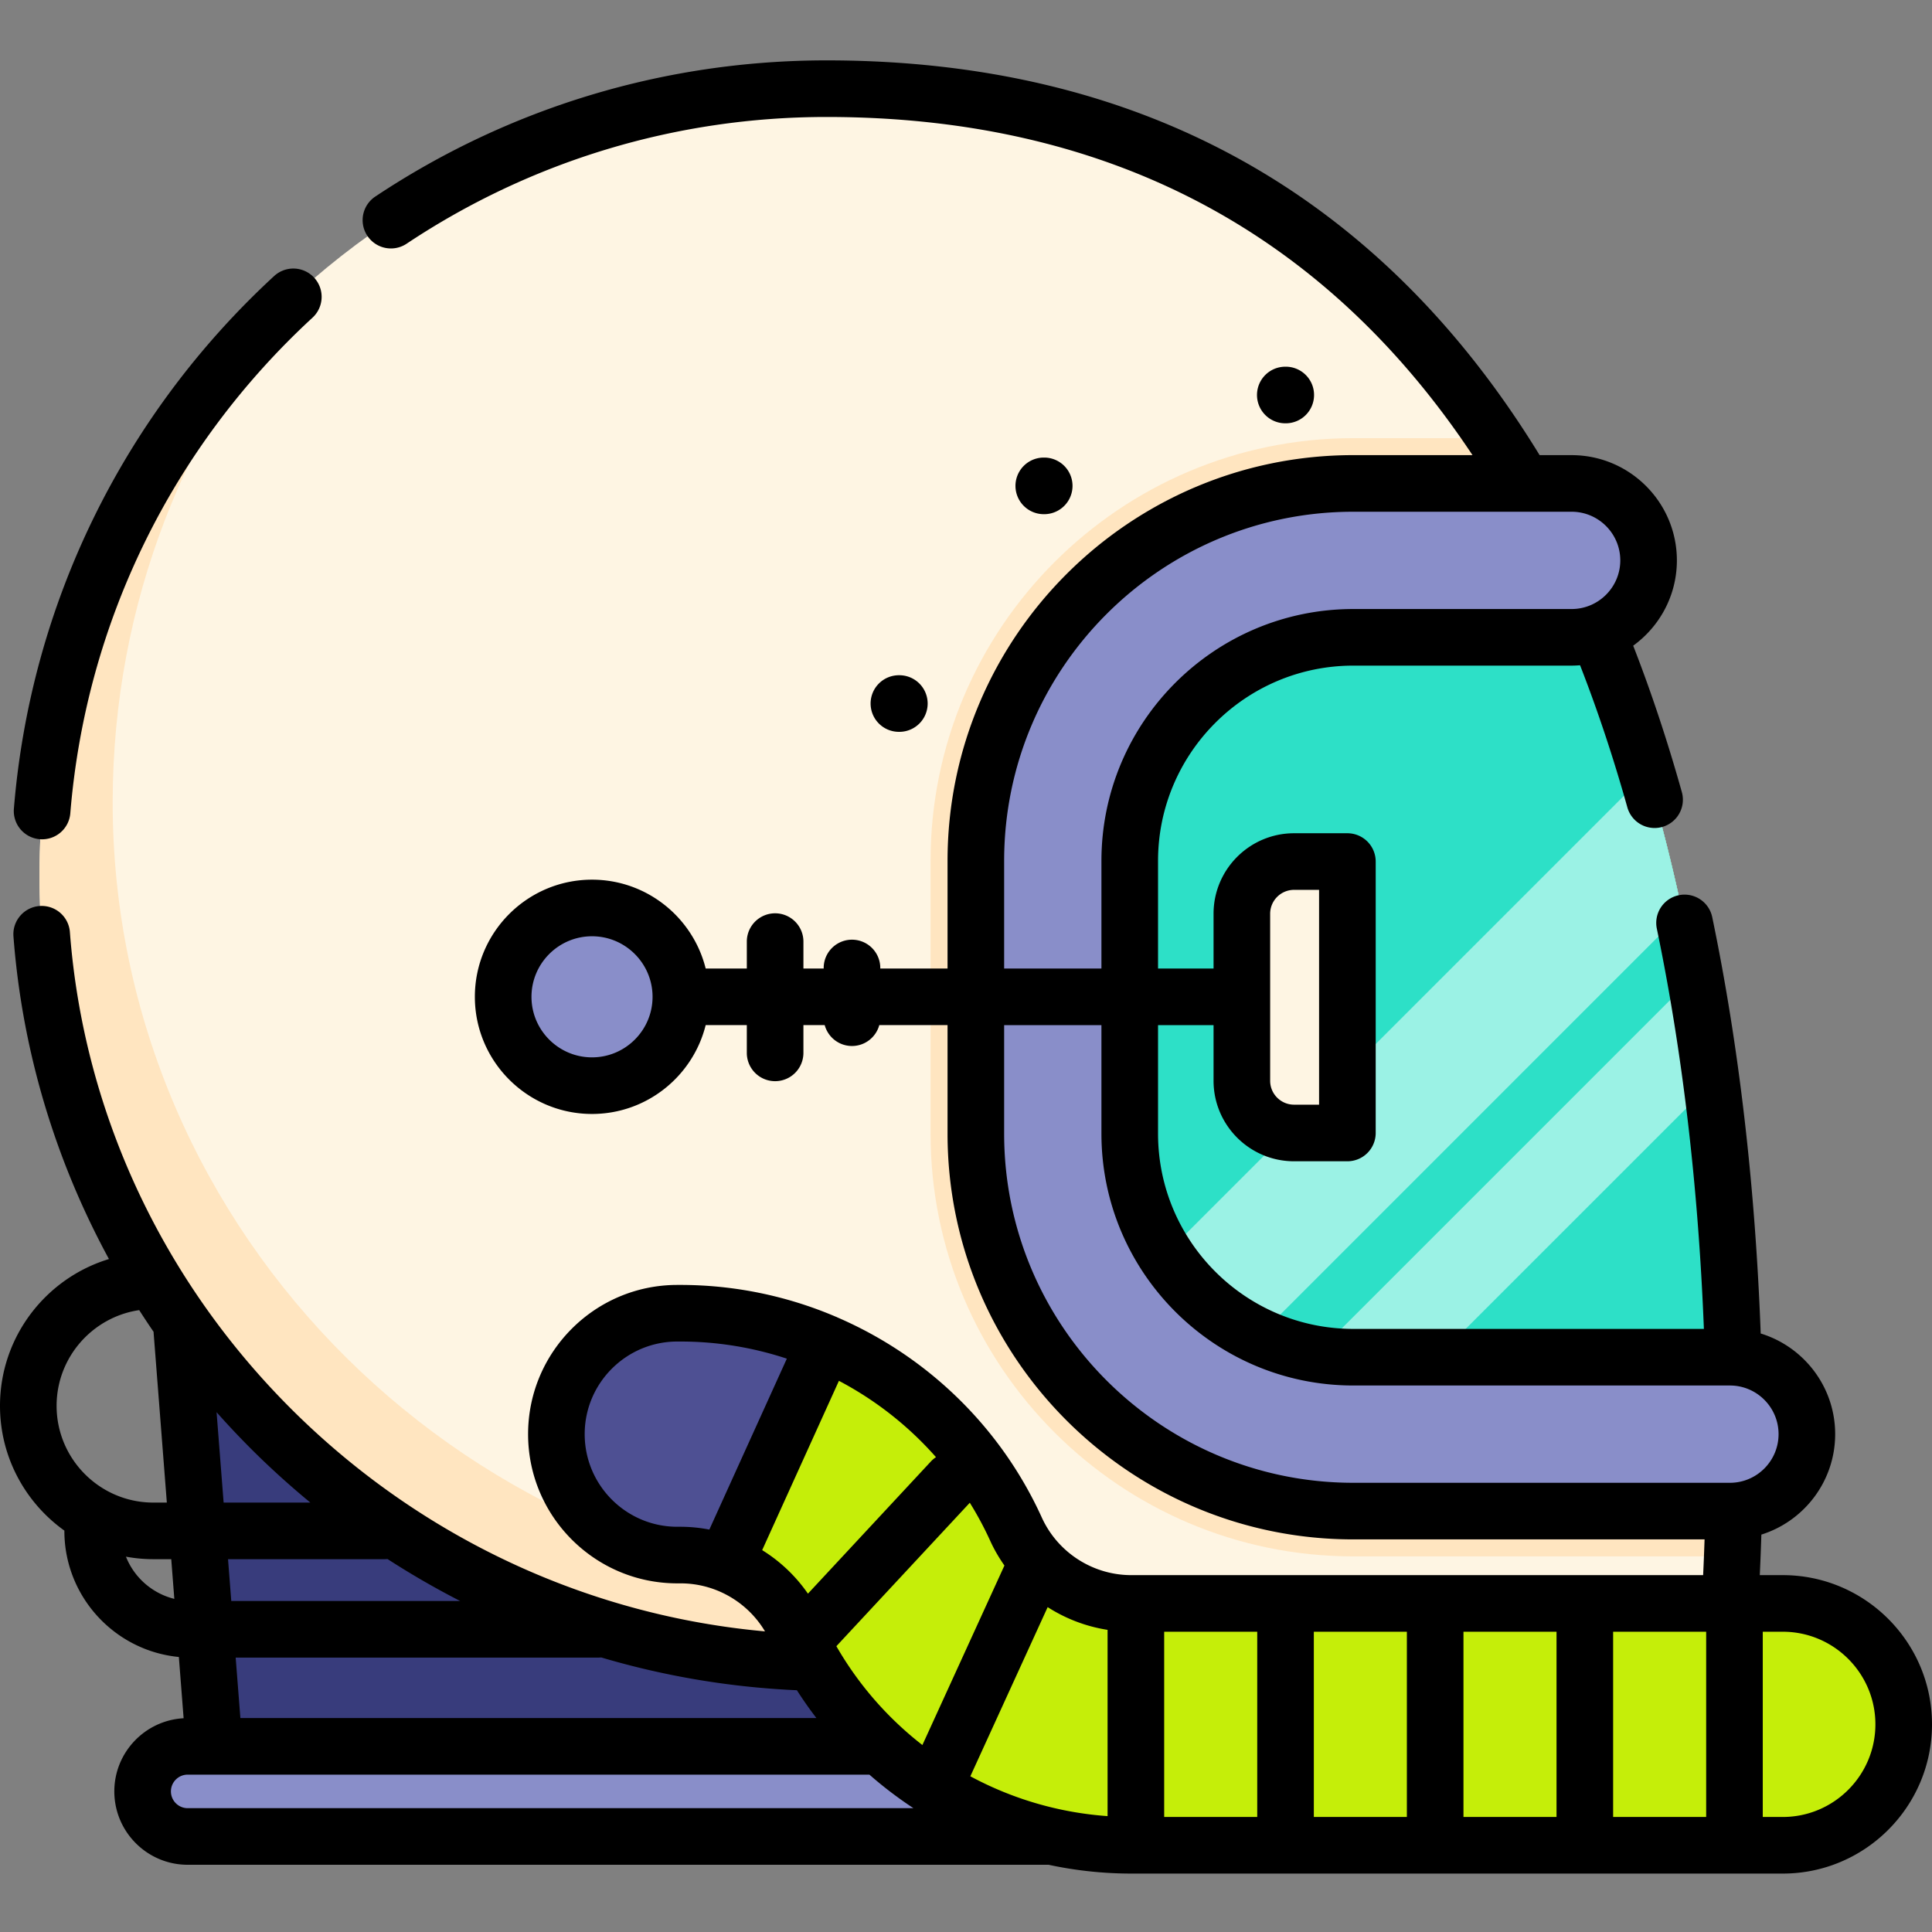 <svg height="512pt" viewBox="0 -16 512 512" width="512pt" xmlns="http://www.w3.org/2000/svg"><rect x="0" y="-16" width="512" height="512" fill="#808080" stroke="none"/><path d="M285.488 452.621H57.218L44.79 292.875l240.7 23.414zm0 0" fill="#383c7c"/><path d="M391.988 470.684H49.738c-6.593 0-11.941-5.348-11.941-11.946 0-6.593 5.348-11.941 11.941-11.941h342.25zm0 0" fill="#898ec9"/><path d="M459.078 396.445c-.09 2.114-.18 4.114-.27 6.012-.609 12.43-10.84 22.2-23.277 22.2h-214.71c-114.93 0-210.571-94.04-210.36-208.962.21-115.02 93.508-208.199 208.578-208.199 85.742 0 141.352 38.75 177.23 92.621 6.86 10.301 13 21.149 18.493 32.39 37.398 76.571 44.699 171.15 44.886 231.56.051 12.378-.207 23.32-.57 32.378zm0 0" fill="#fef5e3"/><path d="M458.54 404.977c-1.75 11.21-11.419 19.68-23.009 19.68h-214.71c-114.93 0-210.571-94.04-210.36-208.962.11-62.386 27.61-118.347 71.117-156.488C49.45 95.828 29.95 143.785 29.86 196.297c-.21 114.922 95.43 208.96 210.36 208.96h214.71c1.231 0 2.442-.1 3.61-.28zm0 0" fill="#ffe5c0"/><path d="M459.078 396.445c-.207.012-.418.012-.629.012h-99.808c-61.782 0-112.032-50.262-112.032-112.031v-72.29c0-61.769 50.25-112.019 112.032-112.019h37.629c6.859 10.301 13 21.149 18.492 32.39 37.398 76.571 44.699 171.15 44.886 231.56.051 12.378-.207 23.32-.57 32.378zm0 0" fill="#ffe5c0"/><path d="M459.648 364.063H358.633c-9.309 0-18.235-1.594-26.543-4.532a79 79 0 0 1-13.621-6.328 79.992 79.992 0 0 1-24.344-22.082C284.605 318.011 279 301.875 279 284.43v-72.29c0-43.976 35.656-79.632 79.633-79.632h56.133c8.785 18.004 15.914 36.996 21.671 56.304 3.66 12.27 6.77 24.657 9.403 37.008 1.2 5.57 2.285 11.125 3.3 16.66a606.865 606.865 0 0 1 4.45 28.528c4.566 34.586 5.976 67 6.058 93.054zm0 0" fill="#2de0c7"/><path d="M453.59 271.008l-93.07 93.055h-1.887c-9.309 0-18.235-1.594-26.543-4.532l117.047-117.05a601.873 601.873 0 0 1 4.453 28.527zm0 0M445.84 225.82L318.469 353.203a79.992 79.992 0 0 1-24.344-22.082l142.313-142.309c3.656 12.27 6.769 24.657 9.402 37.008zm0 0" fill="#9bf2e5"/><path d="M458.45 384.453h-99.813c-55.157 0-100.028-44.871-100.028-100.023v-72.29c0-55.152 44.871-100.023 100.028-100.023H416.5c11.262 0 20.39 9.13 20.39 20.39 0 11.263-9.128 20.391-20.39 20.391h-57.863c-32.668 0-59.242 26.579-59.242 59.247v72.285c0 32.668 26.574 59.242 59.242 59.242h99.812c11.262 0 20.39 9.133 20.39 20.394 0 11.262-9.128 20.387-20.39 20.387zm0 0" fill="#898ec9"/><path d="M504.496 440.969c0 17.699-14.344 32.043-32.043 32.043H299.801c-38.184 0-73.082-22.465-88.887-57.235-3.726-8.215-10.566-14.425-18.734-17.515a33.564 33.564 0 0 0-11.817-2.157h-.875c-17.687 0-32.043-14.343-32.043-32.043s14.356-32.042 32.043-32.042h.875a97.28 97.28 0 0 1 38.29 7.851c22.035 9.414 40.34 26.813 50.605 49.383 5.43 11.945 17.422 19.672 30.543 19.672h172.652c17.7 0 32.043 14.344 32.043 32.043zm0 0" fill="#c5ee09"/><path d="M218.652 339.871l-26.472 58.39a33.564 33.564 0 0 0-11.817-2.156h-.875c-17.687 0-32.043-14.343-32.043-32.042s14.356-32.043 32.043-32.043h.875a97.266 97.266 0 0 1 38.29 7.851zm0 0" fill="#4e5093"/><path d="M180.434 248.168c0 13.004-10.54 23.543-23.543 23.543s-23.543-10.54-23.543-23.543c0-13.004 10.539-23.547 23.543-23.547s23.543 10.543 23.543 23.547zm0 0" fill="#898ec9"/><path d="M357.07 284.25h-14.132c-7.637 0-13.833-6.191-13.833-13.832v-44.266c0-7.64 6.196-13.832 13.832-13.832h14.133zm0 0" fill="#fef5e3"/><path d="M10.547 206.402a7.505 7.505 0 0 0 8.086-6.871C22.73 149.2 45.527 102.555 82.82 68.184a7.501 7.501 0 1 0-10.168-11.032C32.582 94.082 8.086 144.215 3.68 198.316a7.504 7.504 0 0 0 6.867 8.086zm0 0"/><path d="M472.457 401.426h-6.094c.164-3.528.305-7.121.418-10.742 11.324-3.555 19.559-14.145 19.559-26.622 0-12.542-8.324-23.175-19.735-26.671-1.457-39.2-5.77-76.309-12.843-110.332a7.497 7.497 0 0 0-8.867-5.817 7.498 7.498 0 0 0-5.817 8.867c6.797 32.692 10.985 68.356 12.469 106.063h-92.91c-28.532 0-51.742-23.211-51.742-51.742v-28.762h14.71v14.75c0 11.762 9.57 21.332 21.332 21.332h14.137a7.5 7.5 0 0 0 7.5-7.5v-71.93a7.5 7.5 0 0 0-7.5-7.5h-14.137c-11.761 0-21.332 9.57-21.332 21.332v14.516h-14.71v-28.527c0-28.532 23.21-51.743 51.742-51.743H416.5c.754 0 1.496-.039 2.234-.097 4.618 11.824 8.832 24.465 12.528 37.648a7.505 7.505 0 0 0 7.218 5.48 7.496 7.496 0 0 0 7.223-9.527c-3.8-13.562-8.133-26.586-12.89-38.789 7.007-5.074 11.578-13.312 11.578-22.605 0-15.38-12.512-27.89-27.891-27.89h-8.484C365.536 35.21 301.976 0 219.039 0c-42.766 0-84.117 12.48-119.594 36.098a7.5 7.5 0 1 0 8.313 12.488C140.762 26.613 179.238 15 219.035 15c74.16 0 131.688 30.152 171.192 89.613h-31.594c-59.29 0-107.524 48.239-107.524 107.528v28.523h-17.824v-.137a7.5 7.5 0 1 0-15 0v.137h-5.37v-7.129a7.5 7.5 0 1 0-15 0v7.13h-10.903c-3.364-13.505-15.59-23.544-30.125-23.544-17.117 0-31.043 13.926-31.043 31.043 0 17.121 13.926 31.047 31.043 31.047 14.535 0 26.761-10.04 30.125-23.547h10.902v7.36a7.5 7.5 0 1 0 15 0v-7.36h5.64c.868 3.191 3.77 5.535 7.231 5.535s6.367-2.344 7.235-5.535h18.09v28.766c0 59.289 48.234 107.523 107.523 107.523h93.097c-.109 3.2-.234 6.363-.382 9.473H299.805c-10.192 0-19.5-5.996-23.72-15.274-11-24.195-30.581-42.843-54.16-53.02-.058-.027-.113-.062-.175-.093-.098-.043-.2-.074-.3-.117a104.781 104.781 0 0 0-41.083-8.402h-.875c-21.805 0-39.543 17.738-39.543 39.543s17.738 39.542 39.543 39.542h.875c9.223 0 17.707 4.918 22.367 12.727-45.613-4.105-88.714-23.687-122.34-55.809-36.19-34.574-58.164-80.566-61.87-129.503a7.486 7.486 0 0 0-8.044-6.915c-4.128.317-7.226 3.915-6.914 8.047 2.282 30.121 10.996 59.188 25.309 85.508C12.187 322.72 0 338.238 0 356.56c0 13.62 6.742 25.687 17.059 33.066v.074c0 17.422 13.34 31.785 30.34 33.418l1.261 16.235c-10.219.562-18.363 9.03-18.363 19.386 0 10.723 8.723 19.446 19.441 19.446h228.098c.012 0 .027-.004.043-.004a104.555 104.555 0 0 0 21.926 2.336h172.652c21.805 0 39.543-17.743 39.543-39.547s-17.738-39.543-39.543-39.543zM336.605 226.152a6.338 6.338 0 0 1 6.332-6.332h6.633v56.93h-6.633c-3.492 0-6.332-2.84-6.332-6.328zm-179.714 38.059c-8.848 0-16.043-7.195-16.043-16.043 0-8.848 7.195-16.047 16.043-16.047s16.043 7.2 16.043 16.047c0 8.848-7.2 16.043-16.043 16.043zm109.218-52.07c0-51.02 41.508-92.524 92.528-92.524h57.86c7.108 0 12.894 5.781 12.894 12.89 0 7.11-5.786 12.891-12.895 12.891h-57.86c-36.804 0-66.745 29.942-66.745 66.747v28.523h-25.782zm0 72.289v-28.762h25.782v28.762c0 36.8 29.941 66.742 66.746 66.742h99.812c7.106 0 12.89 5.781 12.89 12.89s-5.78 12.895-12.89 12.895h-99.812c-51.02-.004-92.528-41.508-92.528-92.527zm42.41 131.996h24.66v49.09h-24.66zm39.66 0h24.657v49.09H348.18zm39.657 0h24.66v49.09h-24.66zm39.66 0h24.656v49.09h-24.656zm-133.976-.496v49.36a90.027 90.027 0 0 1-36.368-10.556l20.489-44.828a41.125 41.125 0 0 0 15.879 6.024zm-27.336-17.047l-21.739 47.57a90.006 90.006 0 0 1-22.797-26.195l35.36-38.016a89.216 89.216 0 0 1 5.422 10.117c1.05 2.317 2.328 4.485 3.754 6.524zm-202.48 40.414l-1.247-16.02h96.238c.22 0 .434-.015.645-.035a216.15 216.15 0 0 0 51.844 8.688 105.008 105.008 0 0 0 5.171 7.367zm38.995-42.137a220.524 220.524 0 0 0 19.242 11.117H61.29l-.86-11.078h41.5c.259 0 .516-.015.77-.039zm145.348-27c-.477.32-.93.692-1.34 1.13l-32.594 35.046a41.015 41.015 0 0 0-12.129-11.535l20.34-44.867a90.532 90.532 0 0 1 25.723 20.226zm-68.555 18.45c-13.531 0-24.543-11.012-24.543-24.548 0-13.53 11.012-24.542 24.543-24.542h.875a89.674 89.674 0 0 1 28.153 4.539l-20.536 45.293a40.773 40.773 0 0 0-7.617-.743zM70.032 371.37A224.72 224.72 0 0 0 82.25 382.2H59.262l-1.867-23.953a222.126 222.126 0 0 0 12.636 13.125zM36.89 331.195a222.971 222.971 0 0 0 3.82 5.766c.004.105 0 .21.008.32l3.496 44.918H40.64C26.504 382.2 15 370.695 15 356.56c0-12.864 9.523-23.543 21.89-25.364zm-3.512 65.34c2.36.43 4.781.664 7.262.664h4.742l.816 10.52a18.626 18.626 0 0 1-12.82-11.184zm16.36 66.649a4.447 4.447 0 0 1-4.442-4.446 4.446 4.446 0 0 1 4.441-4.441h180.664c3.684 3.23 7.586 6.2 11.672 8.887zm422.718 2.332h-5.305v-49.09h5.305c13.531 0 24.543 11.011 24.543 24.543 0 13.535-11.012 24.547-24.543 24.547zm0 0"/><path d="M340.68 96.18h.058a7.5 7.5 0 0 0 7.5-7.442c.035-4.14-3.297-7.523-7.437-7.558h-.184a7.501 7.501 0 0 0-7.5 7.437 7.505 7.505 0 0 0 7.442 7.563zm0 0M276.73 120.262a7.5 7.5 0 1 0 0-15h-.12a7.5 7.5 0 1 0 0 15zm0 0M238.219 177.945h.12a7.5 7.5 0 1 0 0-15h-.12a7.497 7.497 0 0 0-7.5 7.5 7.5 7.5 0 0 0 7.5 7.5zm0 0"/></svg>